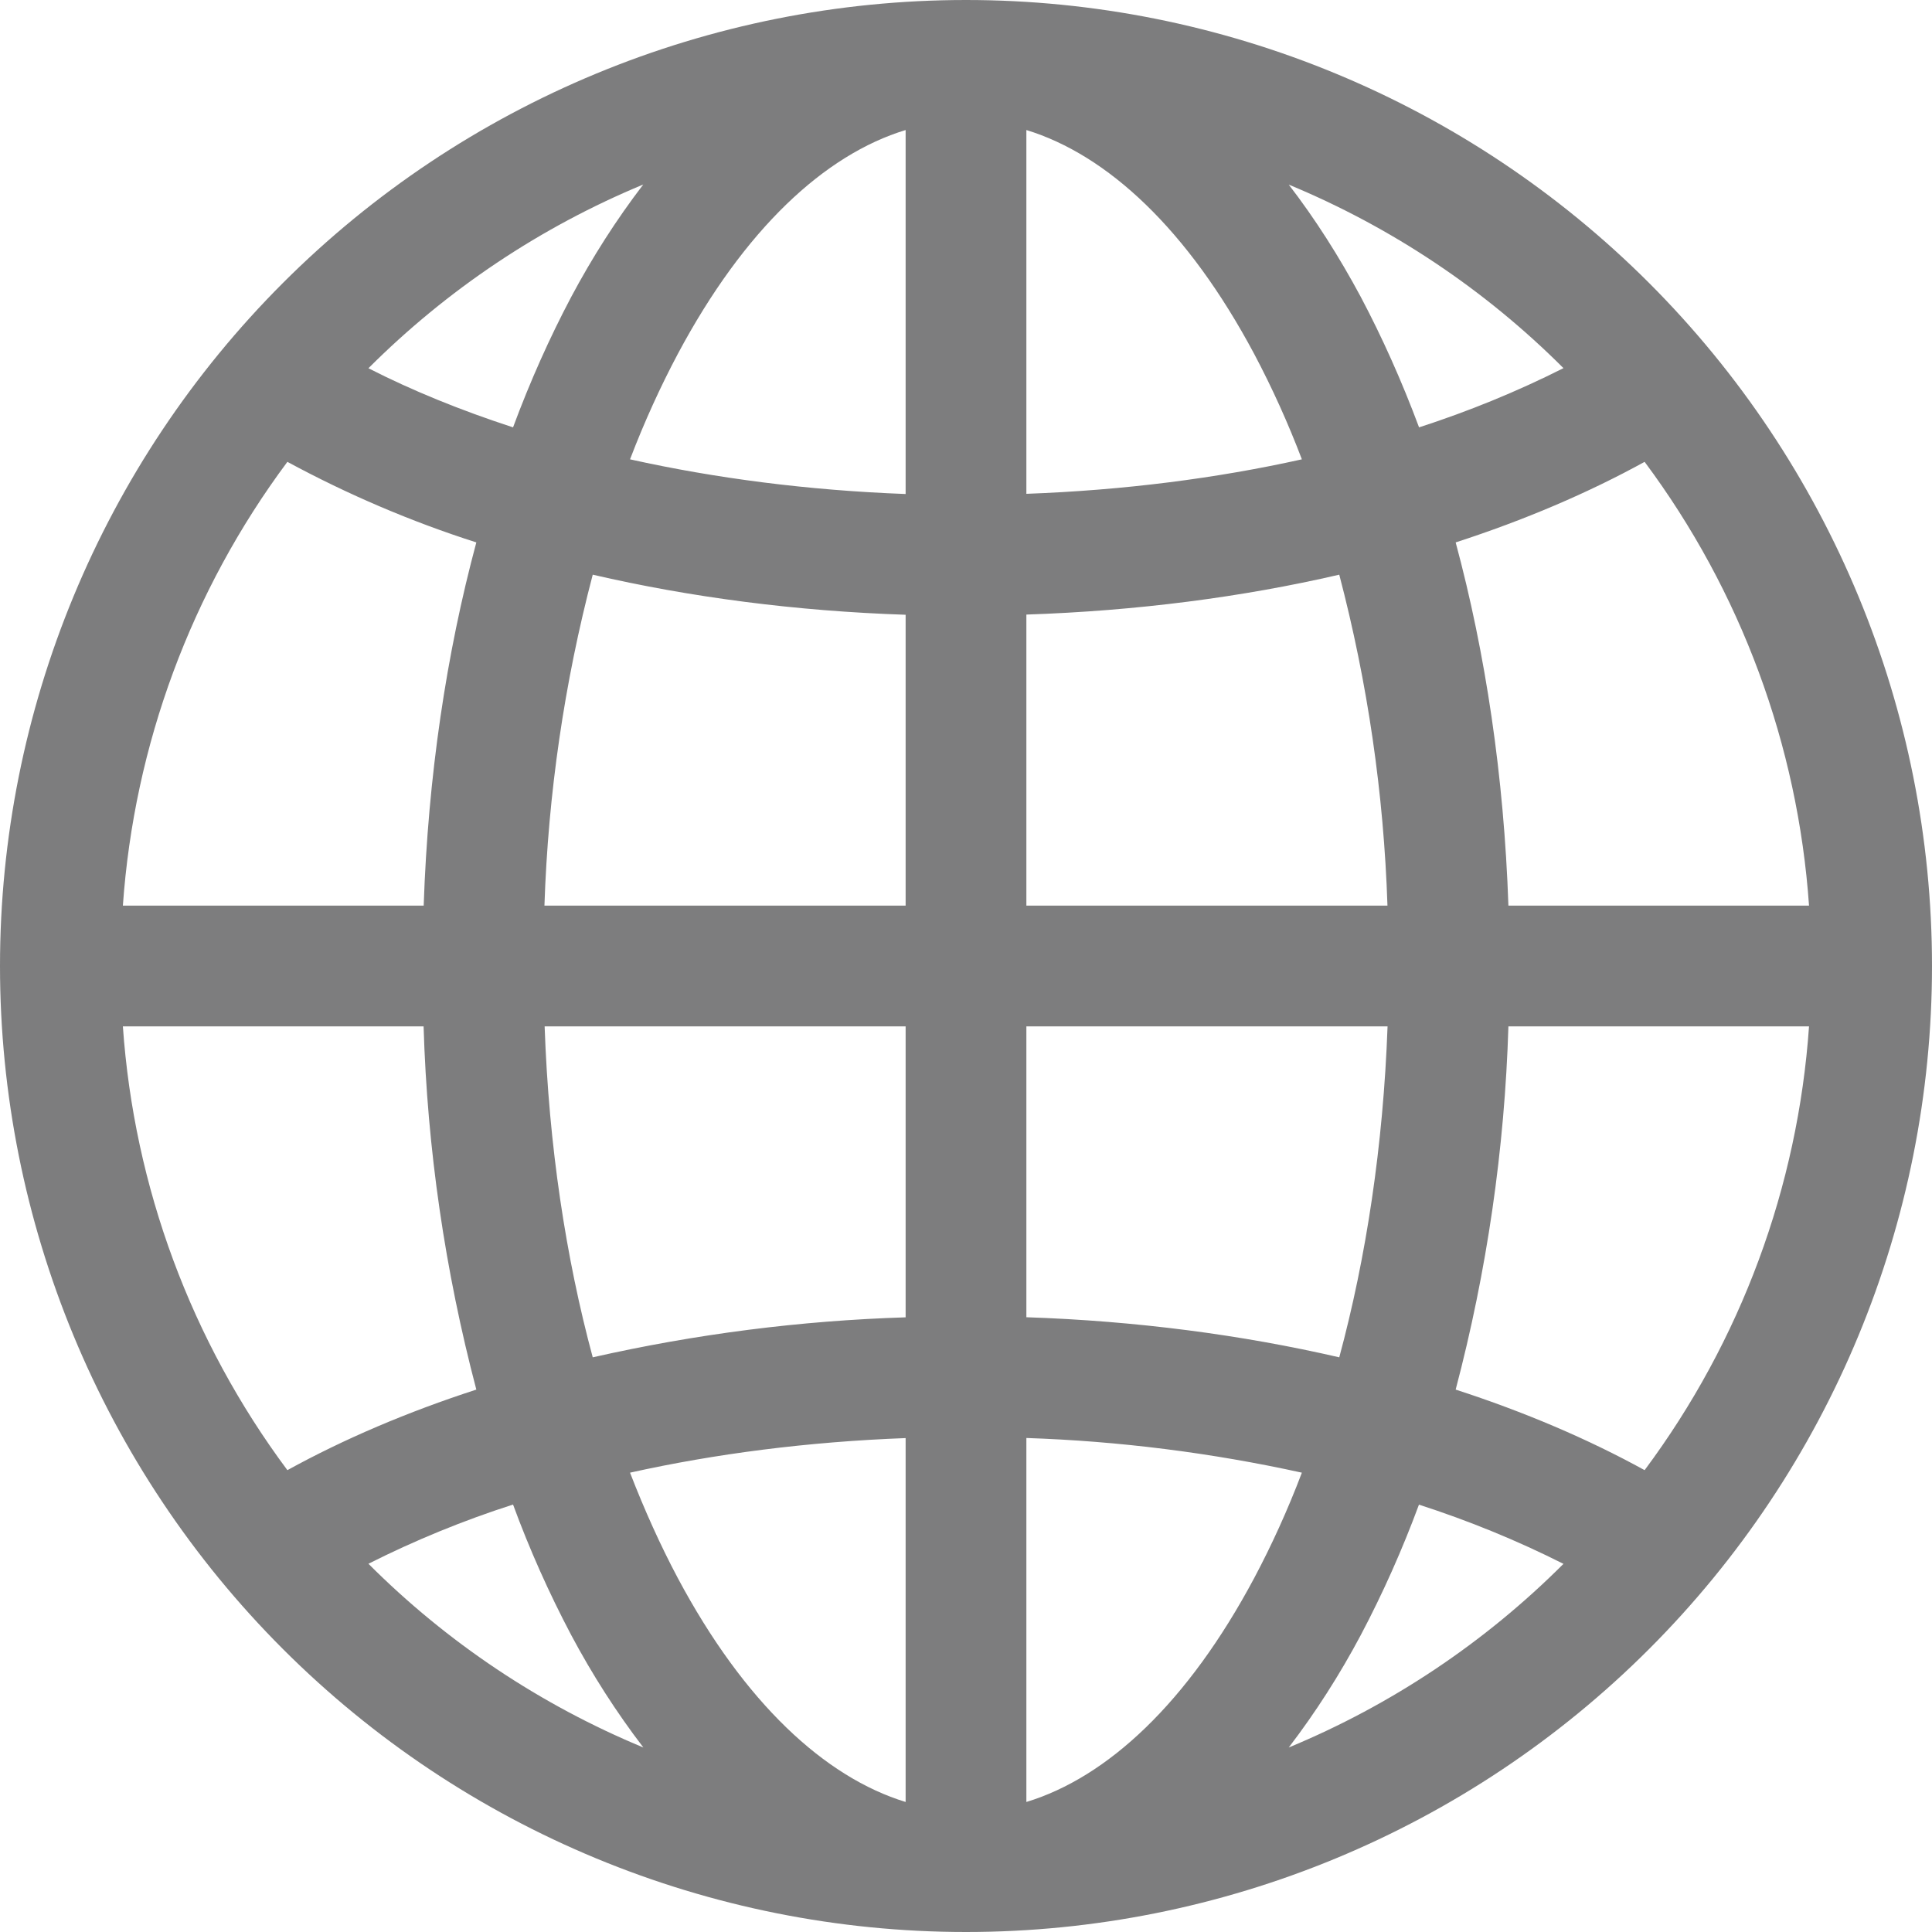 <svg width="20" height="20" viewBox="0 0 20 20" fill="none" xmlns="http://www.w3.org/2000/svg">
<path d="M0 10C0 7.348 1.054 4.804 2.929 2.929C4.804 1.054 7.348 0 10 0C12.652 0 15.196 1.054 17.071 2.929C18.946 4.804 20 7.348 20 10C20 12.652 18.946 15.196 17.071 17.071C15.196 18.946 12.652 20 10 20C7.348 20 4.804 18.946 2.929 17.071C1.054 15.196 0 12.652 0 10ZM9.375 1.346C8.537 1.601 7.706 2.371 7.016 3.665C6.838 4 6.671 4.365 6.522 4.755C7.404 4.951 8.363 5.076 9.375 5.114V1.346ZM5.311 4.424C5.489 3.944 5.691 3.494 5.912 3.076C6.129 2.668 6.378 2.277 6.659 1.91C5.595 2.351 4.628 2.998 3.814 3.812C4.266 4.043 4.768 4.247 5.311 4.424ZM4.386 9.375C4.431 8.037 4.621 6.766 4.931 5.615C4.255 5.399 3.6 5.119 2.975 4.781C1.979 6.118 1.389 7.712 1.272 9.375H4.385H4.386ZM6.136 5.949C5.842 7.068 5.674 8.218 5.636 9.375H9.375V6.364C8.238 6.326 7.146 6.183 6.136 5.949ZM10.625 6.362V9.375H14.363C14.325 8.218 14.158 7.069 13.864 5.949C12.854 6.183 11.762 6.324 10.625 6.362ZM5.638 10.625C5.681 11.859 5.857 13.018 6.136 14.051C7.2 13.81 8.285 13.671 9.375 13.637V10.625H5.638ZM10.625 10.625V13.636C11.762 13.674 12.854 13.818 13.864 14.051C14.143 13.018 14.319 11.859 14.364 10.625H10.625ZM6.522 15.245C6.673 15.635 6.838 16 7.016 16.335C7.706 17.629 8.539 18.398 9.375 18.654V14.887C8.363 14.925 7.404 15.049 6.522 15.245ZM6.66 18.09C6.379 17.723 6.129 17.332 5.912 16.924C5.682 16.488 5.481 16.038 5.311 15.575C4.797 15.74 4.296 15.945 3.814 16.188C4.628 17.003 5.596 17.649 6.66 18.09ZM4.931 14.385C4.607 13.156 4.423 11.895 4.385 10.625H1.272C1.388 12.288 1.979 13.882 2.975 15.219C3.562 14.896 4.219 14.616 4.931 14.385ZM13.341 18.09C14.405 17.649 15.371 17.003 16.185 16.189C15.703 15.946 15.203 15.742 14.689 15.576C14.518 16.038 14.318 16.488 14.088 16.924C13.871 17.332 13.622 17.723 13.341 18.09ZM10.625 14.886V18.654C11.463 18.399 12.294 17.629 12.984 16.335C13.162 16 13.329 15.635 13.477 15.245C12.54 15.039 11.585 14.918 10.625 14.886ZM15.069 14.385C15.781 14.616 16.438 14.896 17.025 15.219C18.021 13.882 18.611 12.288 18.727 10.625H15.615C15.576 11.895 15.393 13.156 15.069 14.385ZM18.727 9.375C18.611 7.712 18.021 6.118 17.025 4.781C16.438 5.104 15.781 5.384 15.069 5.615C15.379 6.765 15.569 8.037 15.615 9.375H18.727ZM14.088 3.076C14.309 3.494 14.511 3.944 14.69 4.424C15.203 4.258 15.703 4.054 16.185 3.811C15.371 2.997 14.405 2.352 13.341 1.911C13.614 2.265 13.864 2.658 14.088 3.076ZM13.477 4.755C13.335 4.382 13.171 4.018 12.984 3.665C12.294 2.371 11.463 1.603 10.625 1.346V5.112C11.637 5.075 12.596 4.951 13.477 4.755Z" fill="#7D7D7E"/>
</svg>
